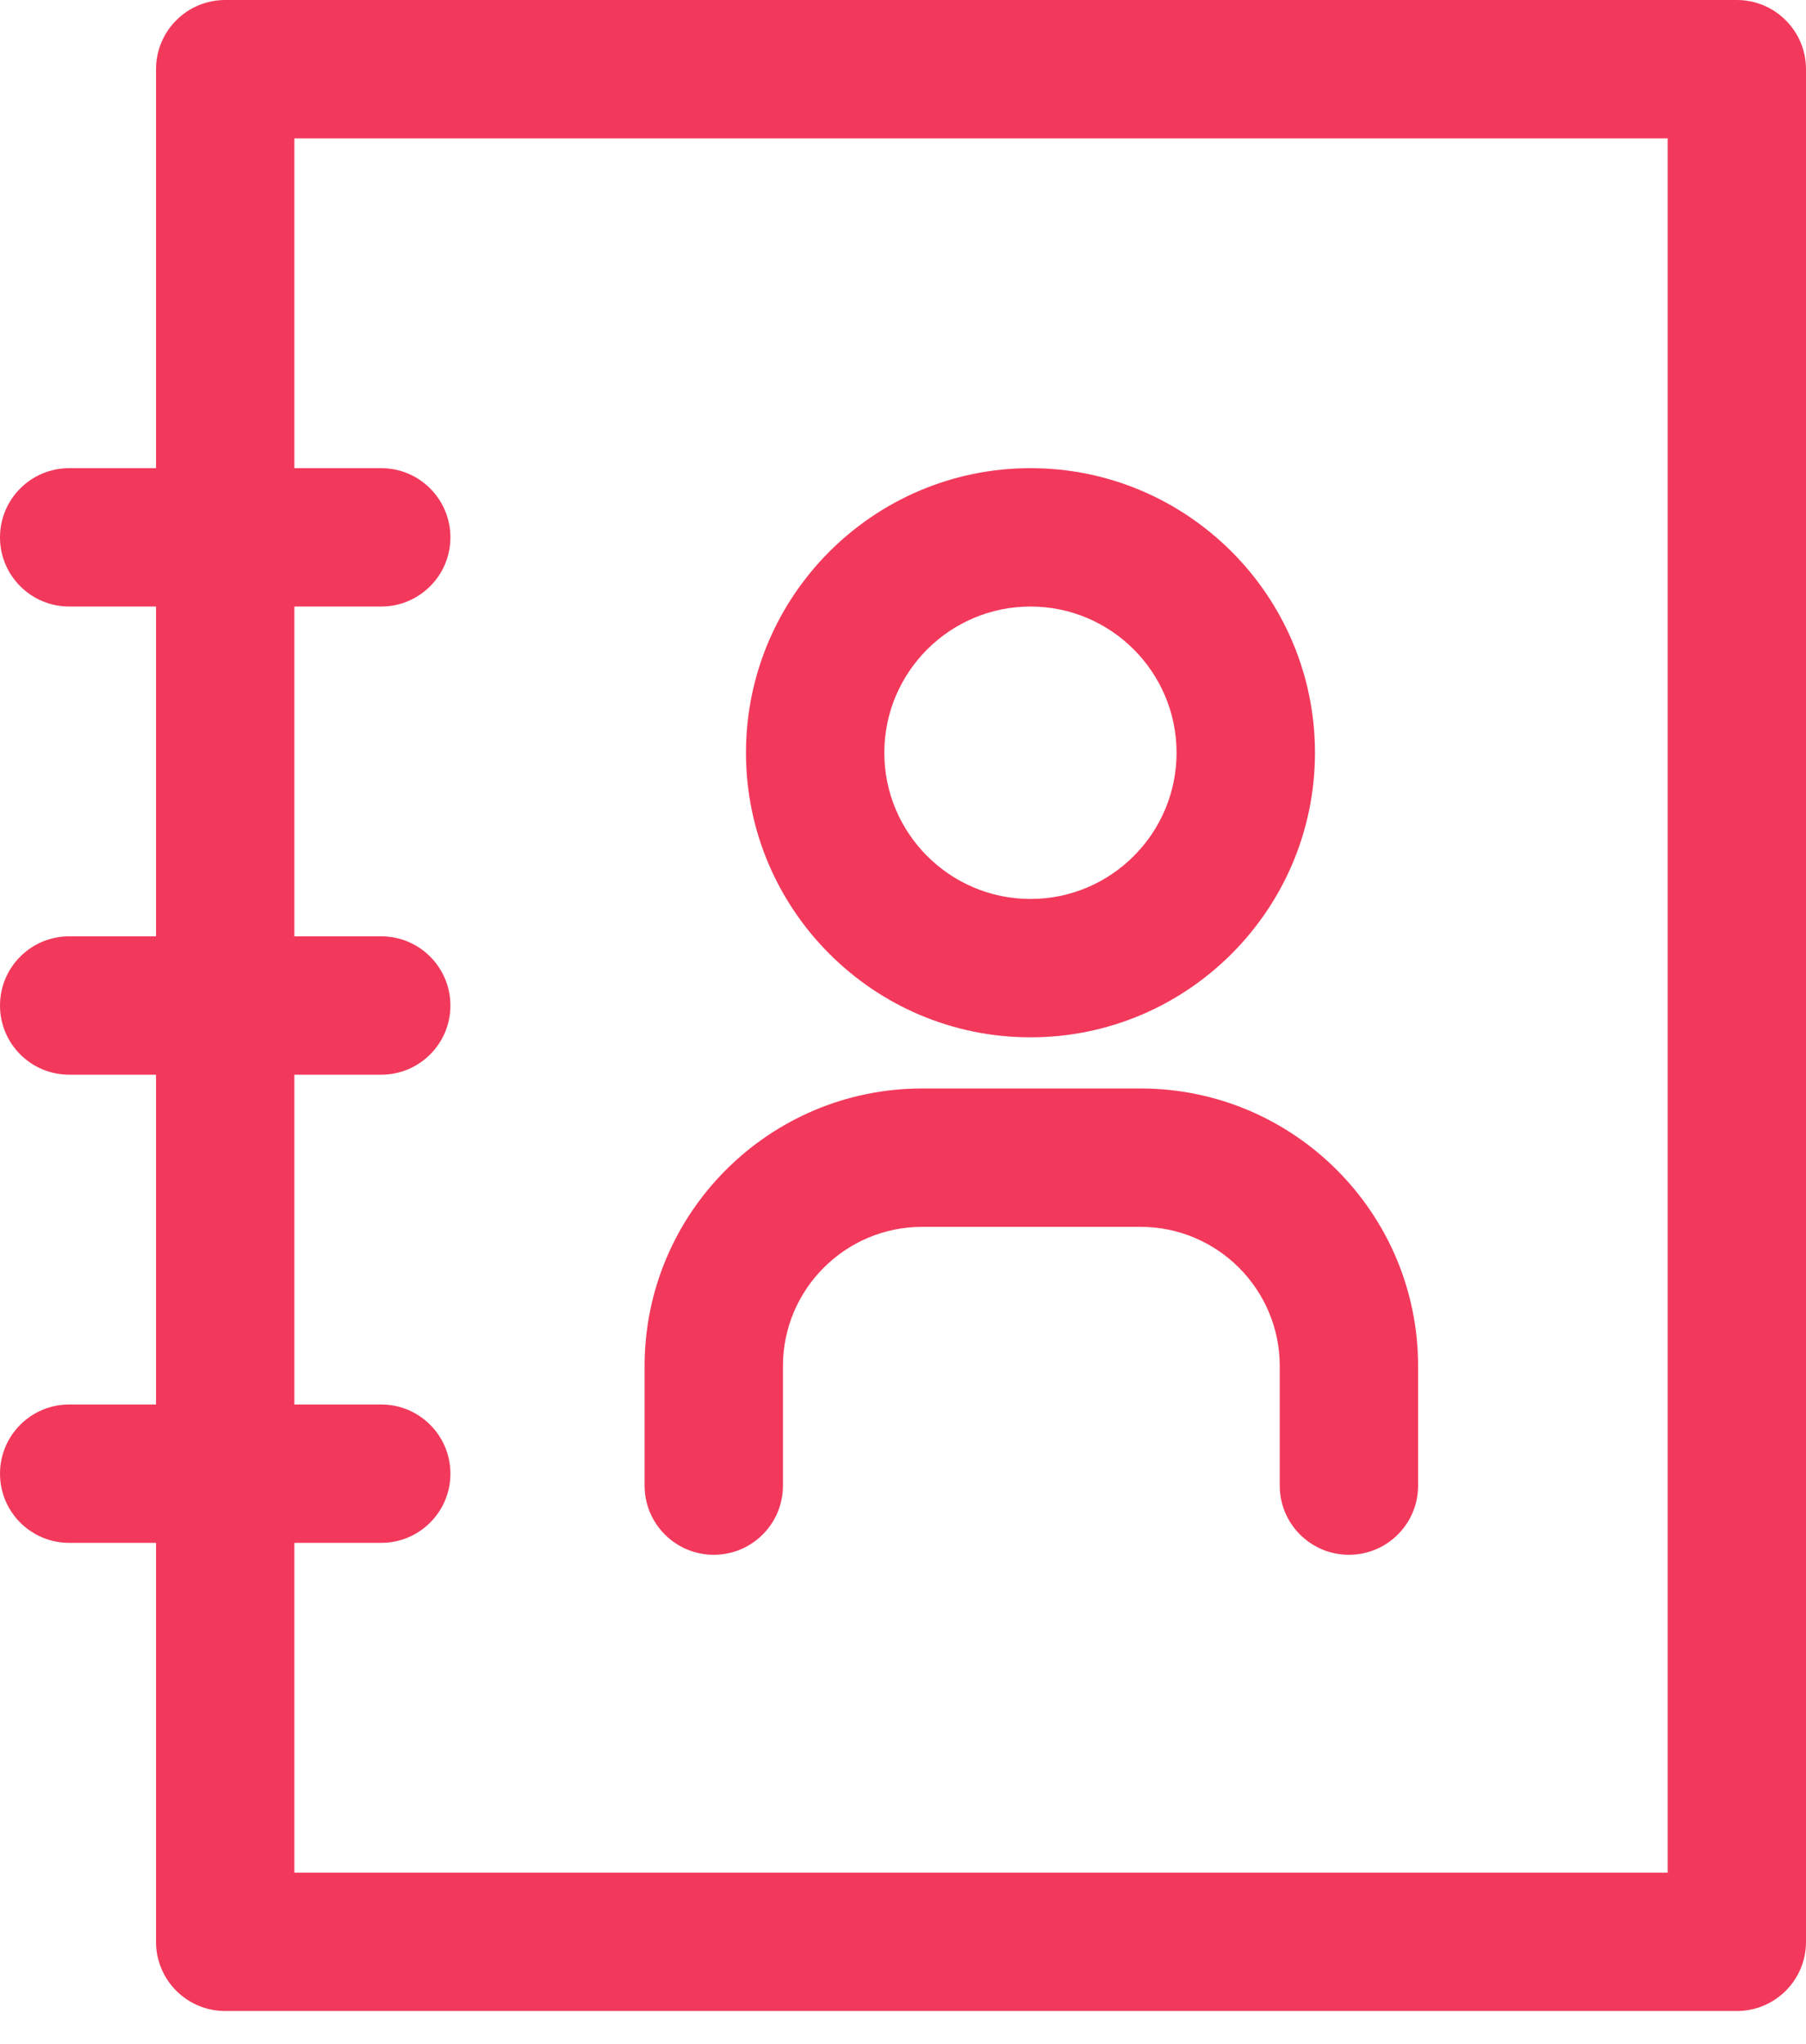 <svg width="38" height="43" viewBox="0 0 38 43" fill="none" xmlns="http://www.w3.org/2000/svg">
<path d="M36.544 0H4.739C3.934 0 3.283 0.652 3.283 1.456V9.849H1.456C0.652 9.849 0 10.501 0 11.305C0 12.108 0.652 12.76 1.456 12.76H3.283V19.698H1.456C0.652 19.698 0 20.35 0 21.154C0 21.958 0.652 22.609 1.456 22.609H3.283V29.547H1.456C0.652 29.547 0 30.199 0 31.003C0 31.807 0.652 32.458 1.456 32.458H3.283V40.852C3.283 41.656 3.934 42.307 4.739 42.307H36.544C37.349 42.307 38 41.656 38 40.852V1.456C38 0.652 37.348 0 36.544 0ZM35.089 39.396H6.194V32.458H8.021C8.825 32.458 9.477 31.807 9.477 31.003C9.477 30.199 8.825 29.547 8.021 29.547H6.194V22.609H8.021C8.825 22.609 9.477 21.958 9.477 21.154C9.477 20.35 8.825 19.698 8.021 19.698H6.194V12.76H8.021C8.825 12.76 9.477 12.108 9.477 11.305C9.477 10.501 8.825 9.849 8.021 9.849H6.194V2.911H35.089V39.396H35.089Z" fill="#F2395B"/>
<path d="M21.683 21.823C24.983 21.823 27.668 19.137 27.668 15.836C27.668 12.534 24.983 9.849 21.683 9.849C18.382 9.849 15.696 12.534 15.696 15.836C15.696 19.137 18.382 21.823 21.683 21.823ZM21.683 12.76C23.378 12.76 24.756 14.14 24.756 15.836C24.756 17.532 23.378 18.912 21.683 18.912C19.987 18.912 18.607 17.532 18.607 15.836C18.607 14.14 19.987 12.76 21.683 12.76Z" fill="#F2395B"/>
<path d="M15.019 32.709C15.823 32.709 16.474 32.057 16.474 31.254V28.738C16.474 27.124 17.788 25.81 19.403 25.81H23.999C25.613 25.81 26.927 27.123 26.927 28.738V31.254C26.927 32.057 27.579 32.709 28.383 32.709C29.187 32.709 29.838 32.057 29.838 31.254V28.738C29.838 25.518 27.219 22.899 23.999 22.899H19.403C16.183 22.899 13.563 25.518 13.563 28.738V31.254C13.563 32.057 14.215 32.709 15.019 32.709Z" fill="#F2395B"/>
</svg>
